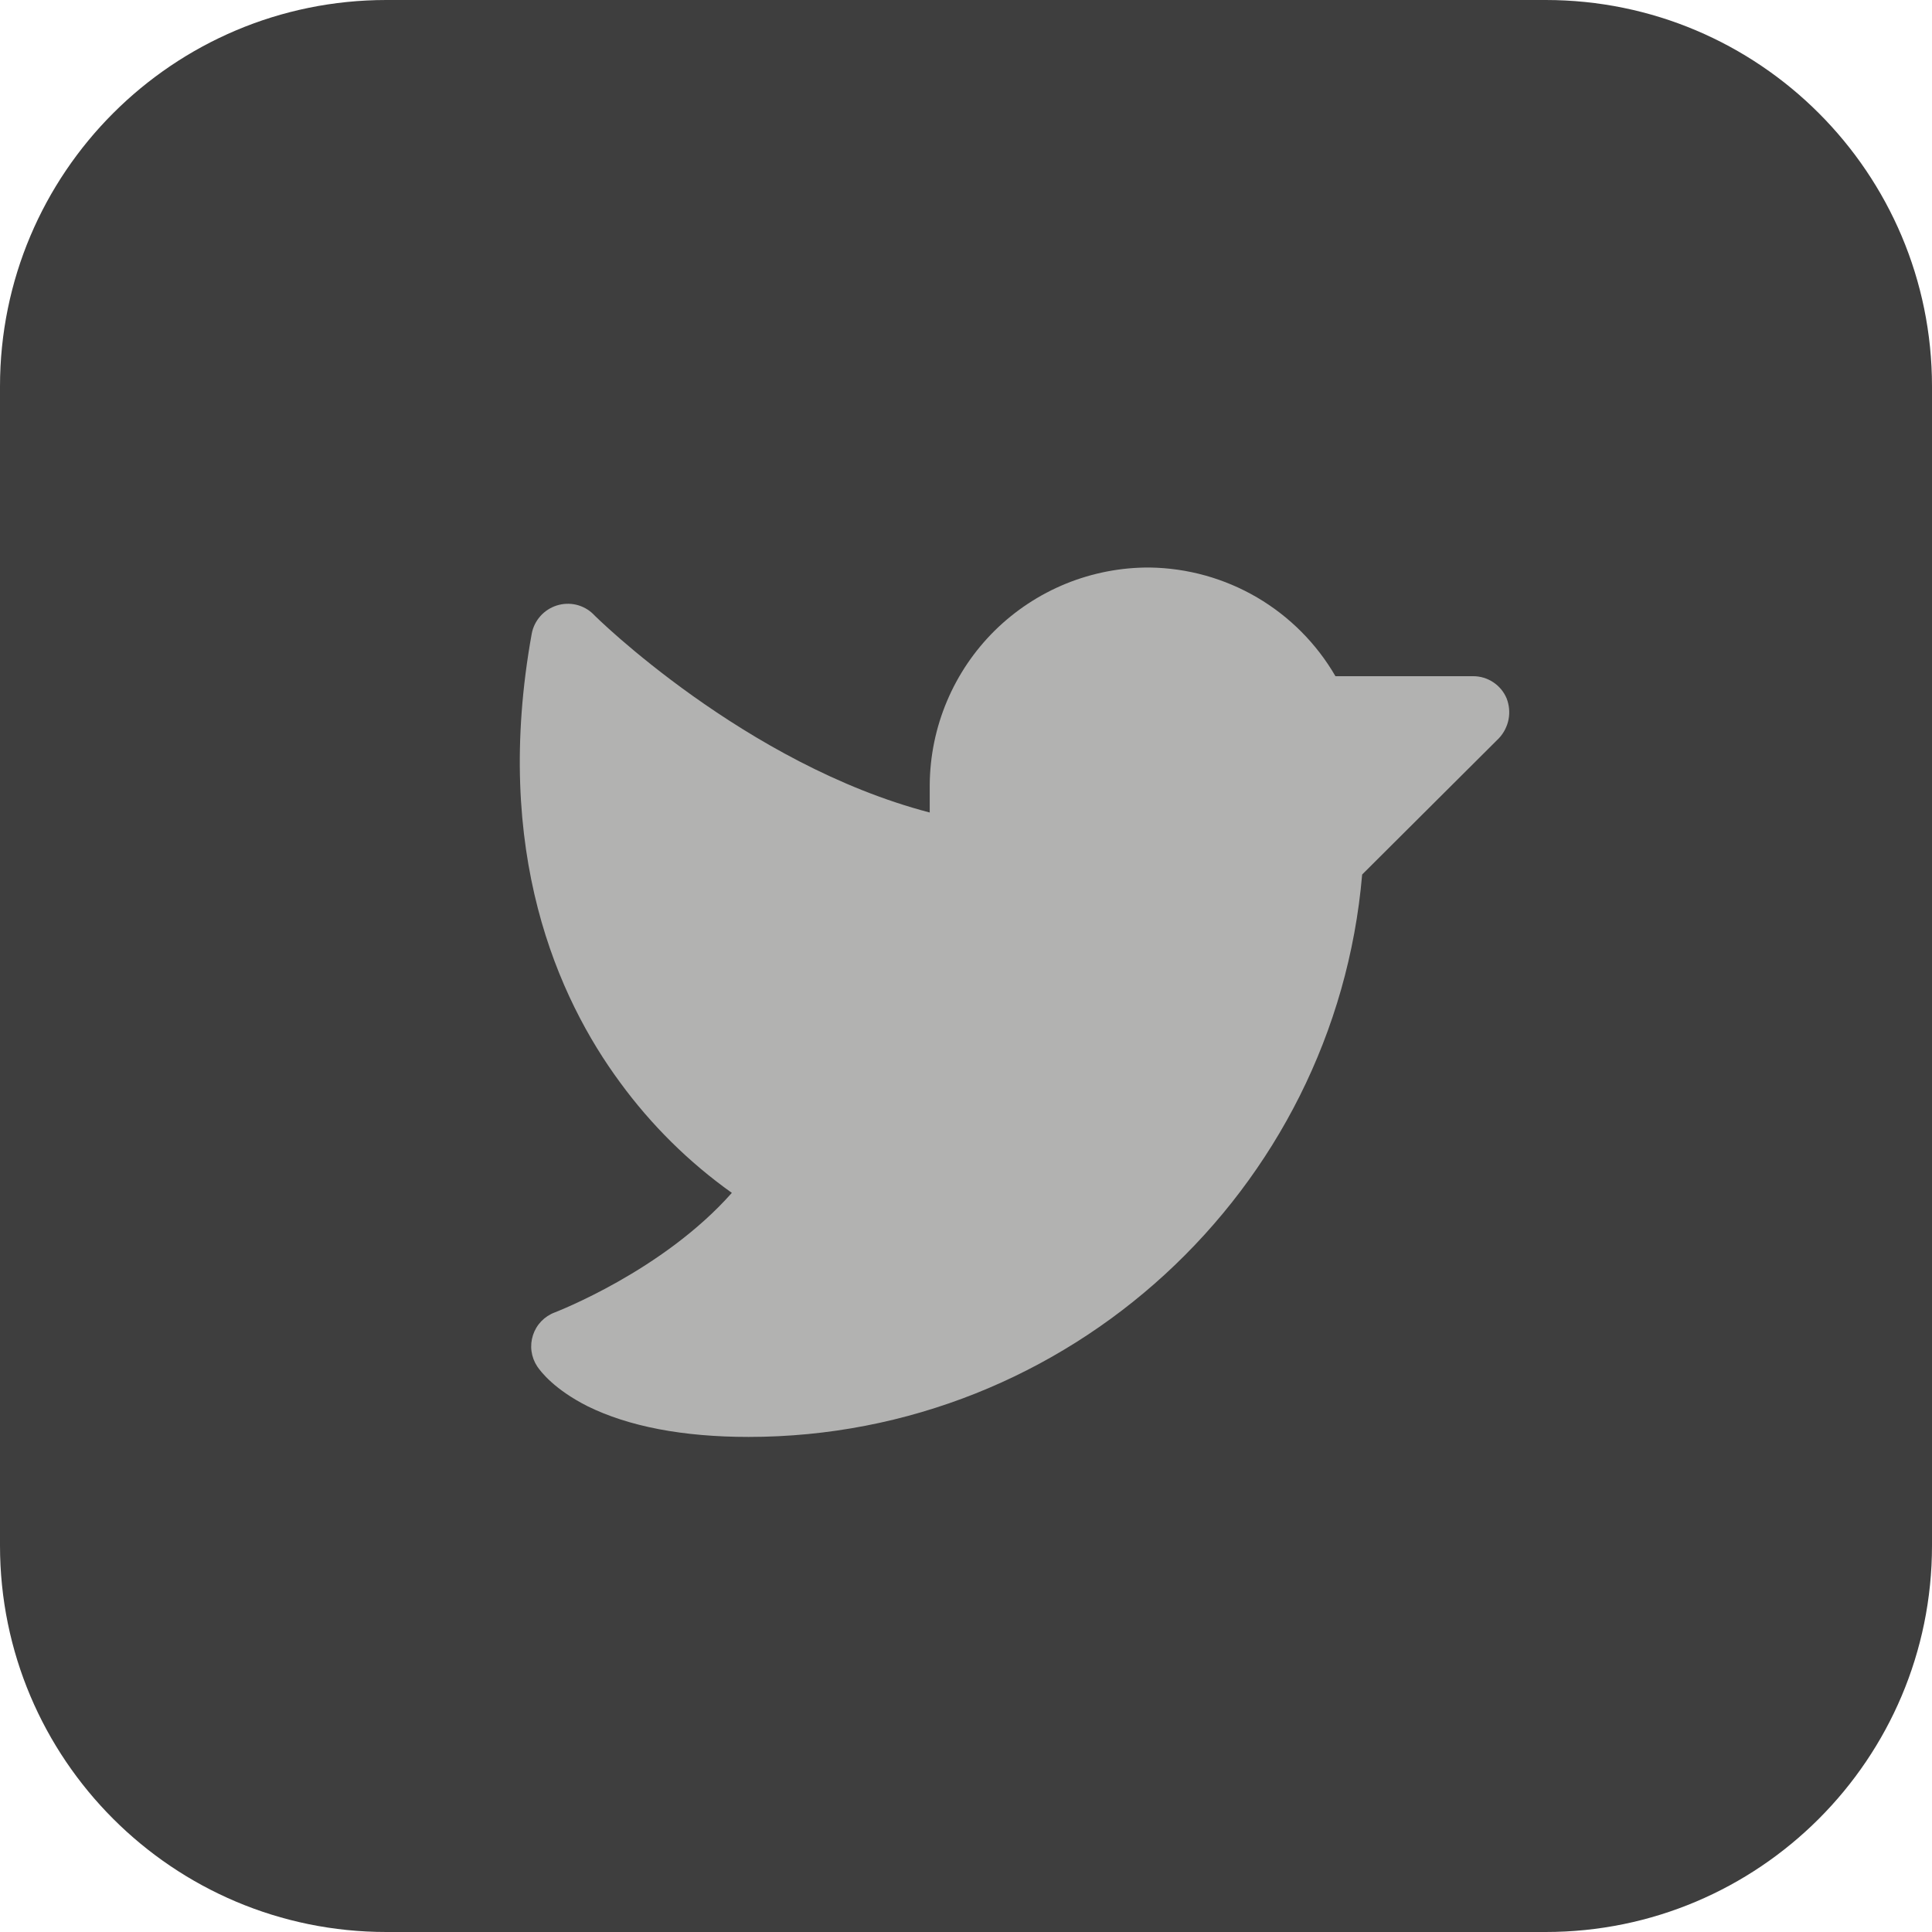 <svg width="40" height="40" viewBox="0 0 40 40" fill="none" xmlns="http://www.w3.org/2000/svg">
<path d="M0 8C0 3.582 3.582 0 8 0H32C36.418 0 40 3.582 40 8V32C40 36.418 36.418 40 32 40H8C3.582 40 0 36.418 0 32V8Z" fill="#3E3E3E"/>
<path d="M31.034 15.284L28.202 18.106C27.64 24.659 22.109 29.75 15.499 29.75C14.14 29.75 13.015 29.534 12.162 29.113C11.477 28.766 11.196 28.4 11.121 28.288C11.059 28.193 11.019 28.086 11.004 27.974C10.989 27.863 11 27.749 11.035 27.642C11.07 27.534 11.129 27.436 11.207 27.355C11.285 27.274 11.381 27.211 11.487 27.172C11.505 27.163 13.718 26.319 15.152 24.697C14.263 24.064 13.481 23.291 12.837 22.409C11.552 20.666 10.193 17.637 11.009 13.119C11.034 12.984 11.096 12.86 11.187 12.757C11.277 12.655 11.394 12.579 11.524 12.537C11.655 12.495 11.795 12.489 11.929 12.52C12.063 12.552 12.186 12.619 12.284 12.716C12.312 12.753 15.434 15.828 19.249 16.822V16.25C19.253 15.655 19.374 15.067 19.605 14.519C19.836 13.971 20.172 13.474 20.595 13.056C21.018 12.639 21.52 12.308 22.07 12.084C22.621 11.86 23.211 11.746 23.805 11.75C24.586 11.761 25.35 11.974 26.024 12.368C26.698 12.763 27.258 13.325 27.649 14H30.499C30.647 13.999 30.792 14.043 30.916 14.125C31.039 14.206 31.136 14.323 31.193 14.459C31.247 14.598 31.261 14.749 31.233 14.895C31.204 15.041 31.135 15.176 31.034 15.284V15.284Z" fill="#B2B2B1"/>
</svg>
